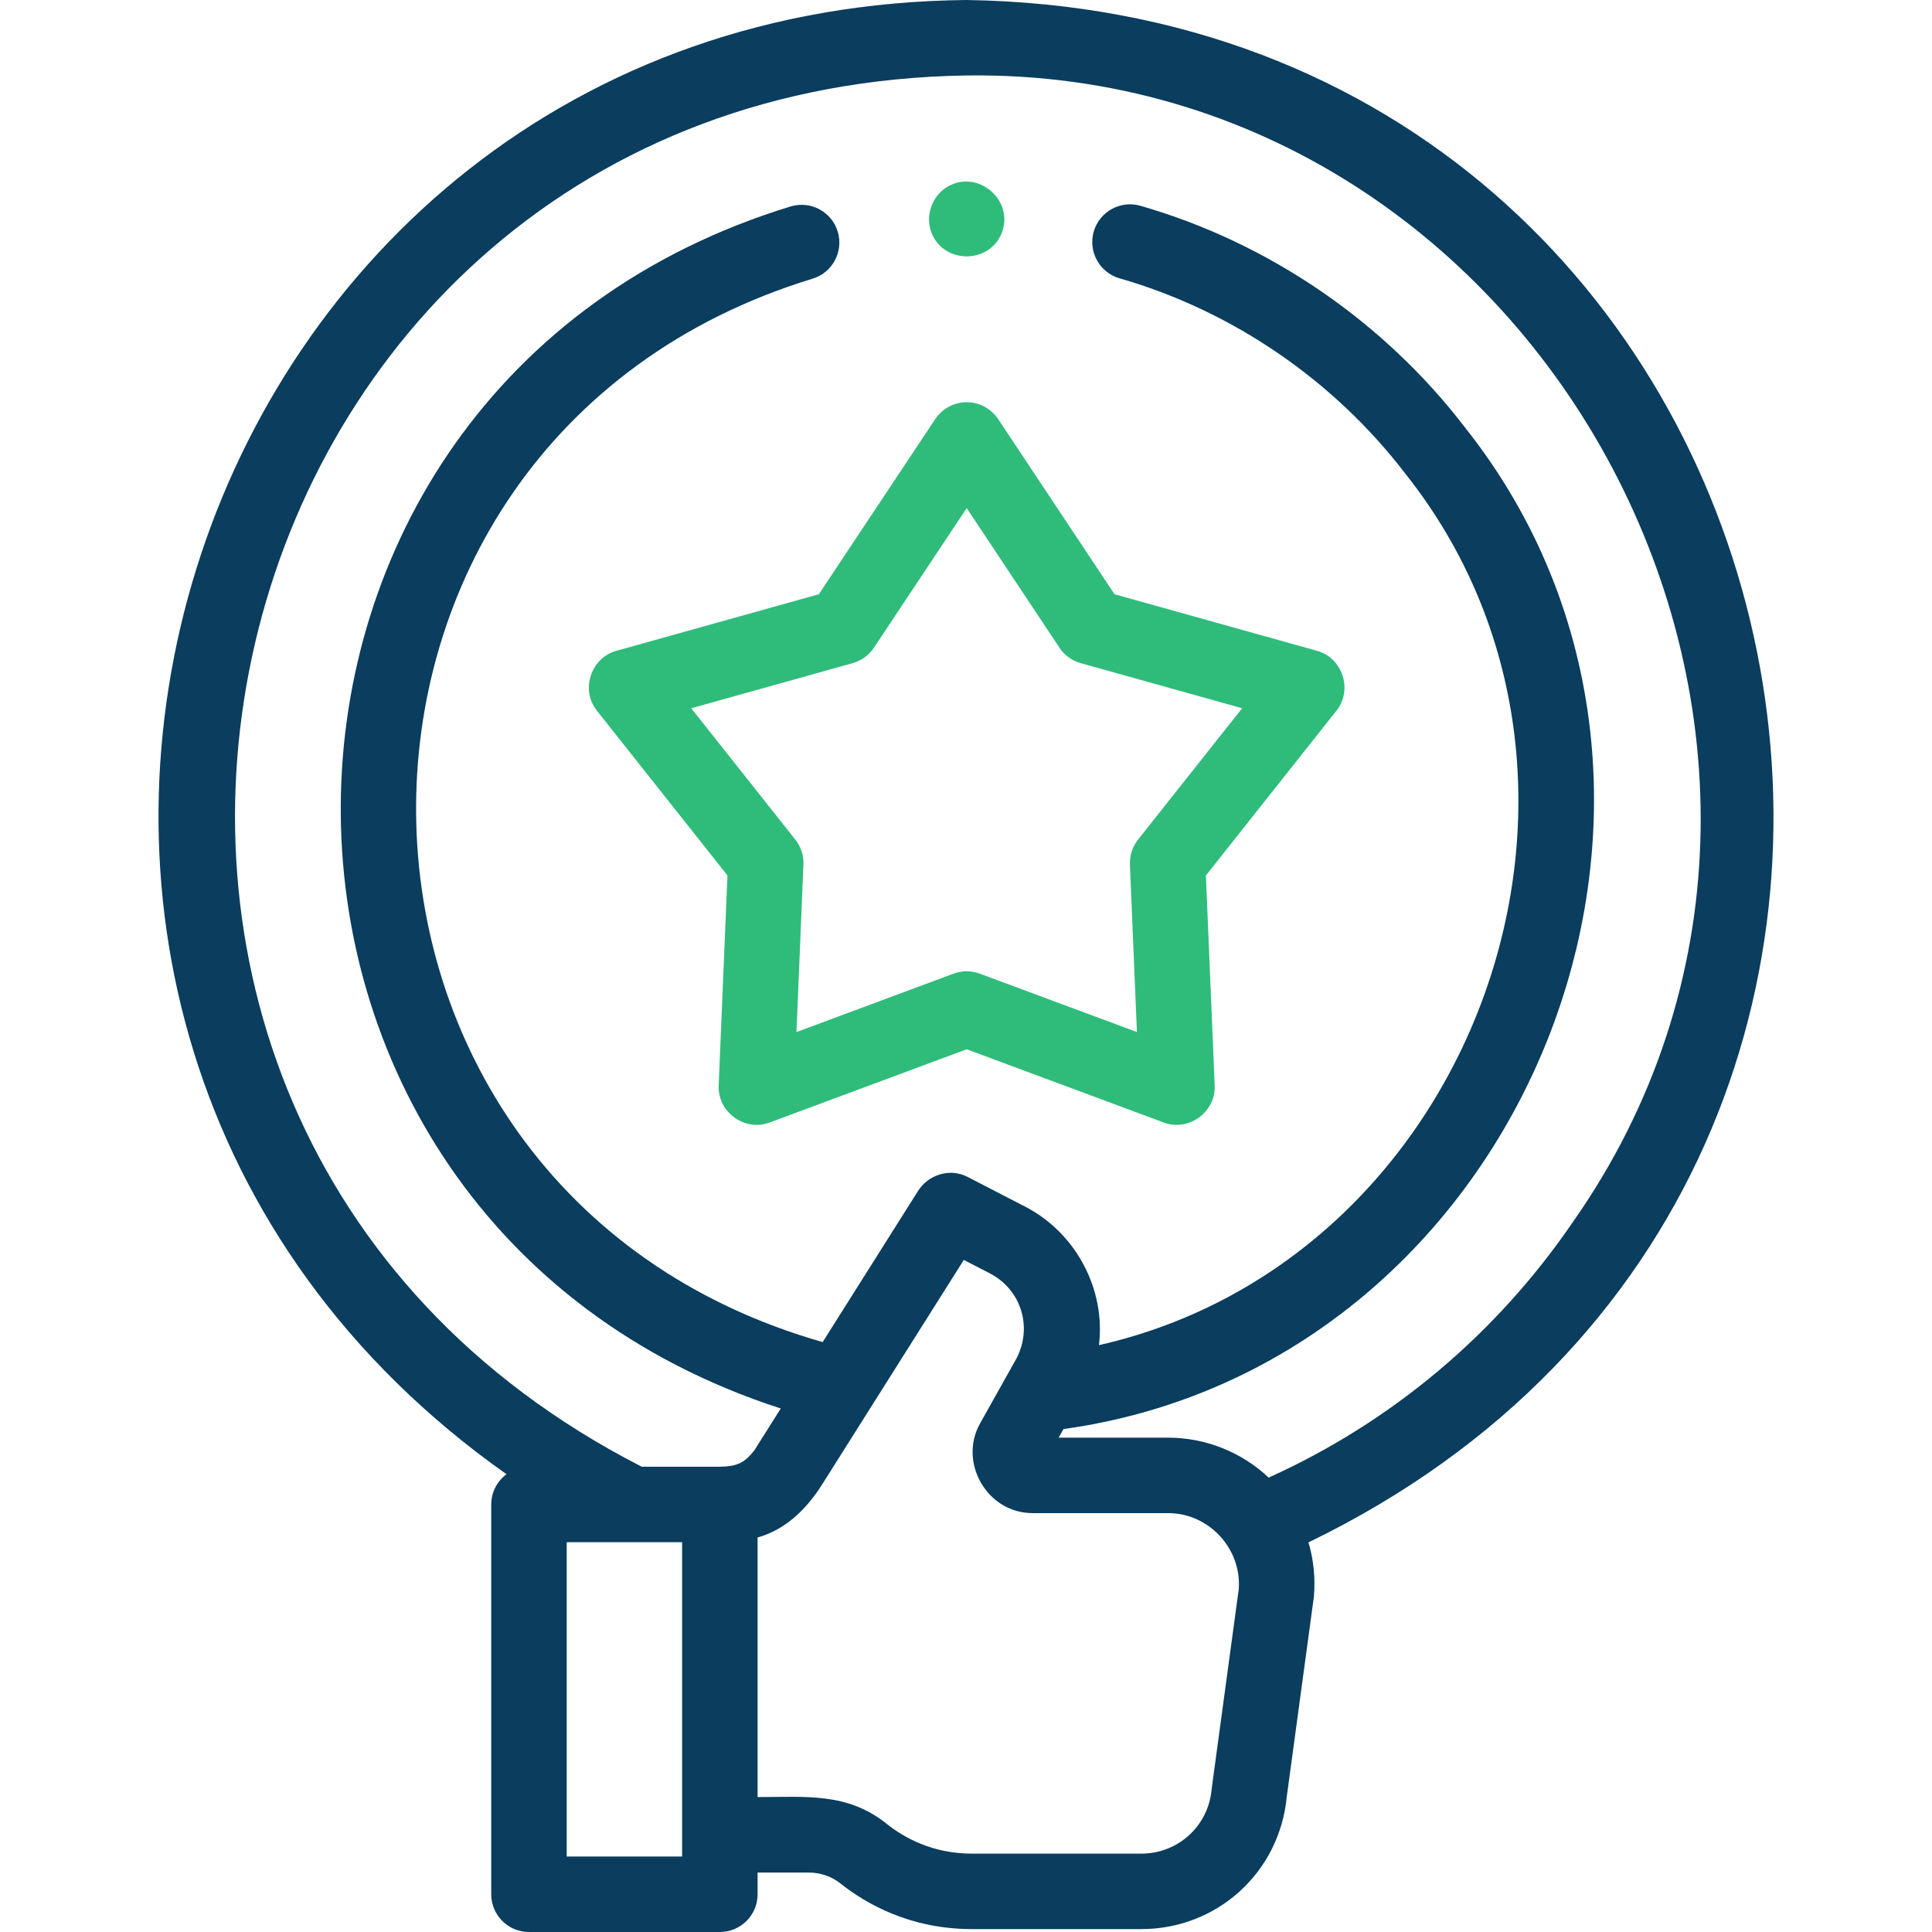 <svg width="64" height="64" viewBox="0 0 64 64" fill="none" xmlns="http://www.w3.org/2000/svg">
<path d="M32.023 0C5.742 0.247 -4.658 33.701 16.778 48.835C16.472 49.063 16.273 49.427 16.273 49.837V62.75C16.273 63.44 16.832 64 17.523 64H23.846C24.537 64 25.096 63.44 25.096 62.75V62.03H26.777C27.167 62.03 27.542 62.156 27.828 62.382C28.698 63.076 30.162 63.904 32.2 63.904H37.805C40.325 63.904 42.391 62.02 42.626 59.515L43.517 52.947C43.519 52.926 43.522 52.906 43.524 52.886C43.577 52.271 43.515 51.667 43.345 51.093C69.103 38.627 60.673 0.447 32.023 0ZM18.773 61.5V51.087H22.596L22.596 61.5H18.773ZM41.035 52.643L40.145 59.207C40.142 59.226 40.14 59.246 40.138 59.266C40.032 60.485 39.029 61.404 37.805 61.404H32.2C30.886 61.404 29.945 60.873 29.382 60.424C28.065 59.361 26.671 59.533 25.096 59.53V50.931C26.042 50.667 26.739 49.965 27.247 49.154C27.533 48.702 31.927 41.737 31.927 41.737L32.803 42.188C33.832 42.733 34.205 43.957 33.679 44.987L32.46 47.164C31.745 48.458 32.705 50.124 34.204 50.124H38.701C40.044 50.124 41.136 51.303 41.035 52.643ZM52.088 40.503C49.554 44.207 46.088 47.112 42.026 48.948C41.135 48.103 39.928 47.624 38.7 47.624H35.069L35.228 47.34C50.526 45.216 58.163 26.34 48.55 14.186C45.852 10.656 42.027 8.039 37.778 6.817C37.114 6.627 36.422 7.01 36.231 7.673C36.041 8.337 36.424 9.029 37.087 9.22C40.824 10.294 44.189 12.597 46.564 15.704C54.625 25.864 48.907 41.728 36.404 44.56C36.63 42.712 35.645 40.861 33.997 39.991L32.055 38.988C31.453 38.677 30.721 38.919 30.384 39.495L27.252 44.458C9.478 39.39 9.229 14.65 26.904 9.236C27.566 9.043 27.947 8.35 27.755 7.686C27.562 7.024 26.868 6.642 26.205 6.835C6.477 12.853 6.27 40.314 25.864 46.658L24.994 48.037C24.664 48.467 24.406 48.58 23.836 48.587H21.259C-1.574 36.911 6.342 2.88 32.023 2.5C51.259 2.249 63.151 24.792 52.088 40.503Z" fill="#0A3D5E"/>
<path d="M32.023 13.324C31.604 13.324 31.213 13.534 30.982 13.882L27.125 19.685L20.414 21.56C19.57 21.796 19.225 22.851 19.771 23.54L24.098 29.001L23.807 35.963C23.771 36.839 24.667 37.493 25.492 37.186L32.023 34.759L38.553 37.186C39.377 37.493 40.274 36.839 40.238 35.963L39.947 29.001L44.274 23.54C44.82 22.851 44.475 21.796 43.631 21.56L36.92 19.685L33.064 13.882C32.832 13.534 32.441 13.324 32.023 13.324ZM35.8 21.968L41.147 23.462L37.699 27.813C37.513 28.048 37.418 28.342 37.43 28.641L37.662 34.188L32.458 32.254C32.177 32.149 31.868 32.149 31.587 32.254L26.384 34.188L26.615 28.641C26.628 28.342 26.532 28.048 26.346 27.813L22.898 23.462L28.245 21.968C28.534 21.887 28.784 21.705 28.95 21.456L32.023 16.832L35.096 21.456C35.261 21.706 35.512 21.887 35.8 21.968Z" fill="#2FBC7A"/>
<path d="M30.869 7.738C31.292 8.755 32.786 8.741 33.186 7.712C33.603 6.642 32.407 5.607 31.407 6.173C30.866 6.479 30.629 7.163 30.869 7.738Z" fill="#2FBC7A"/>
</svg>
